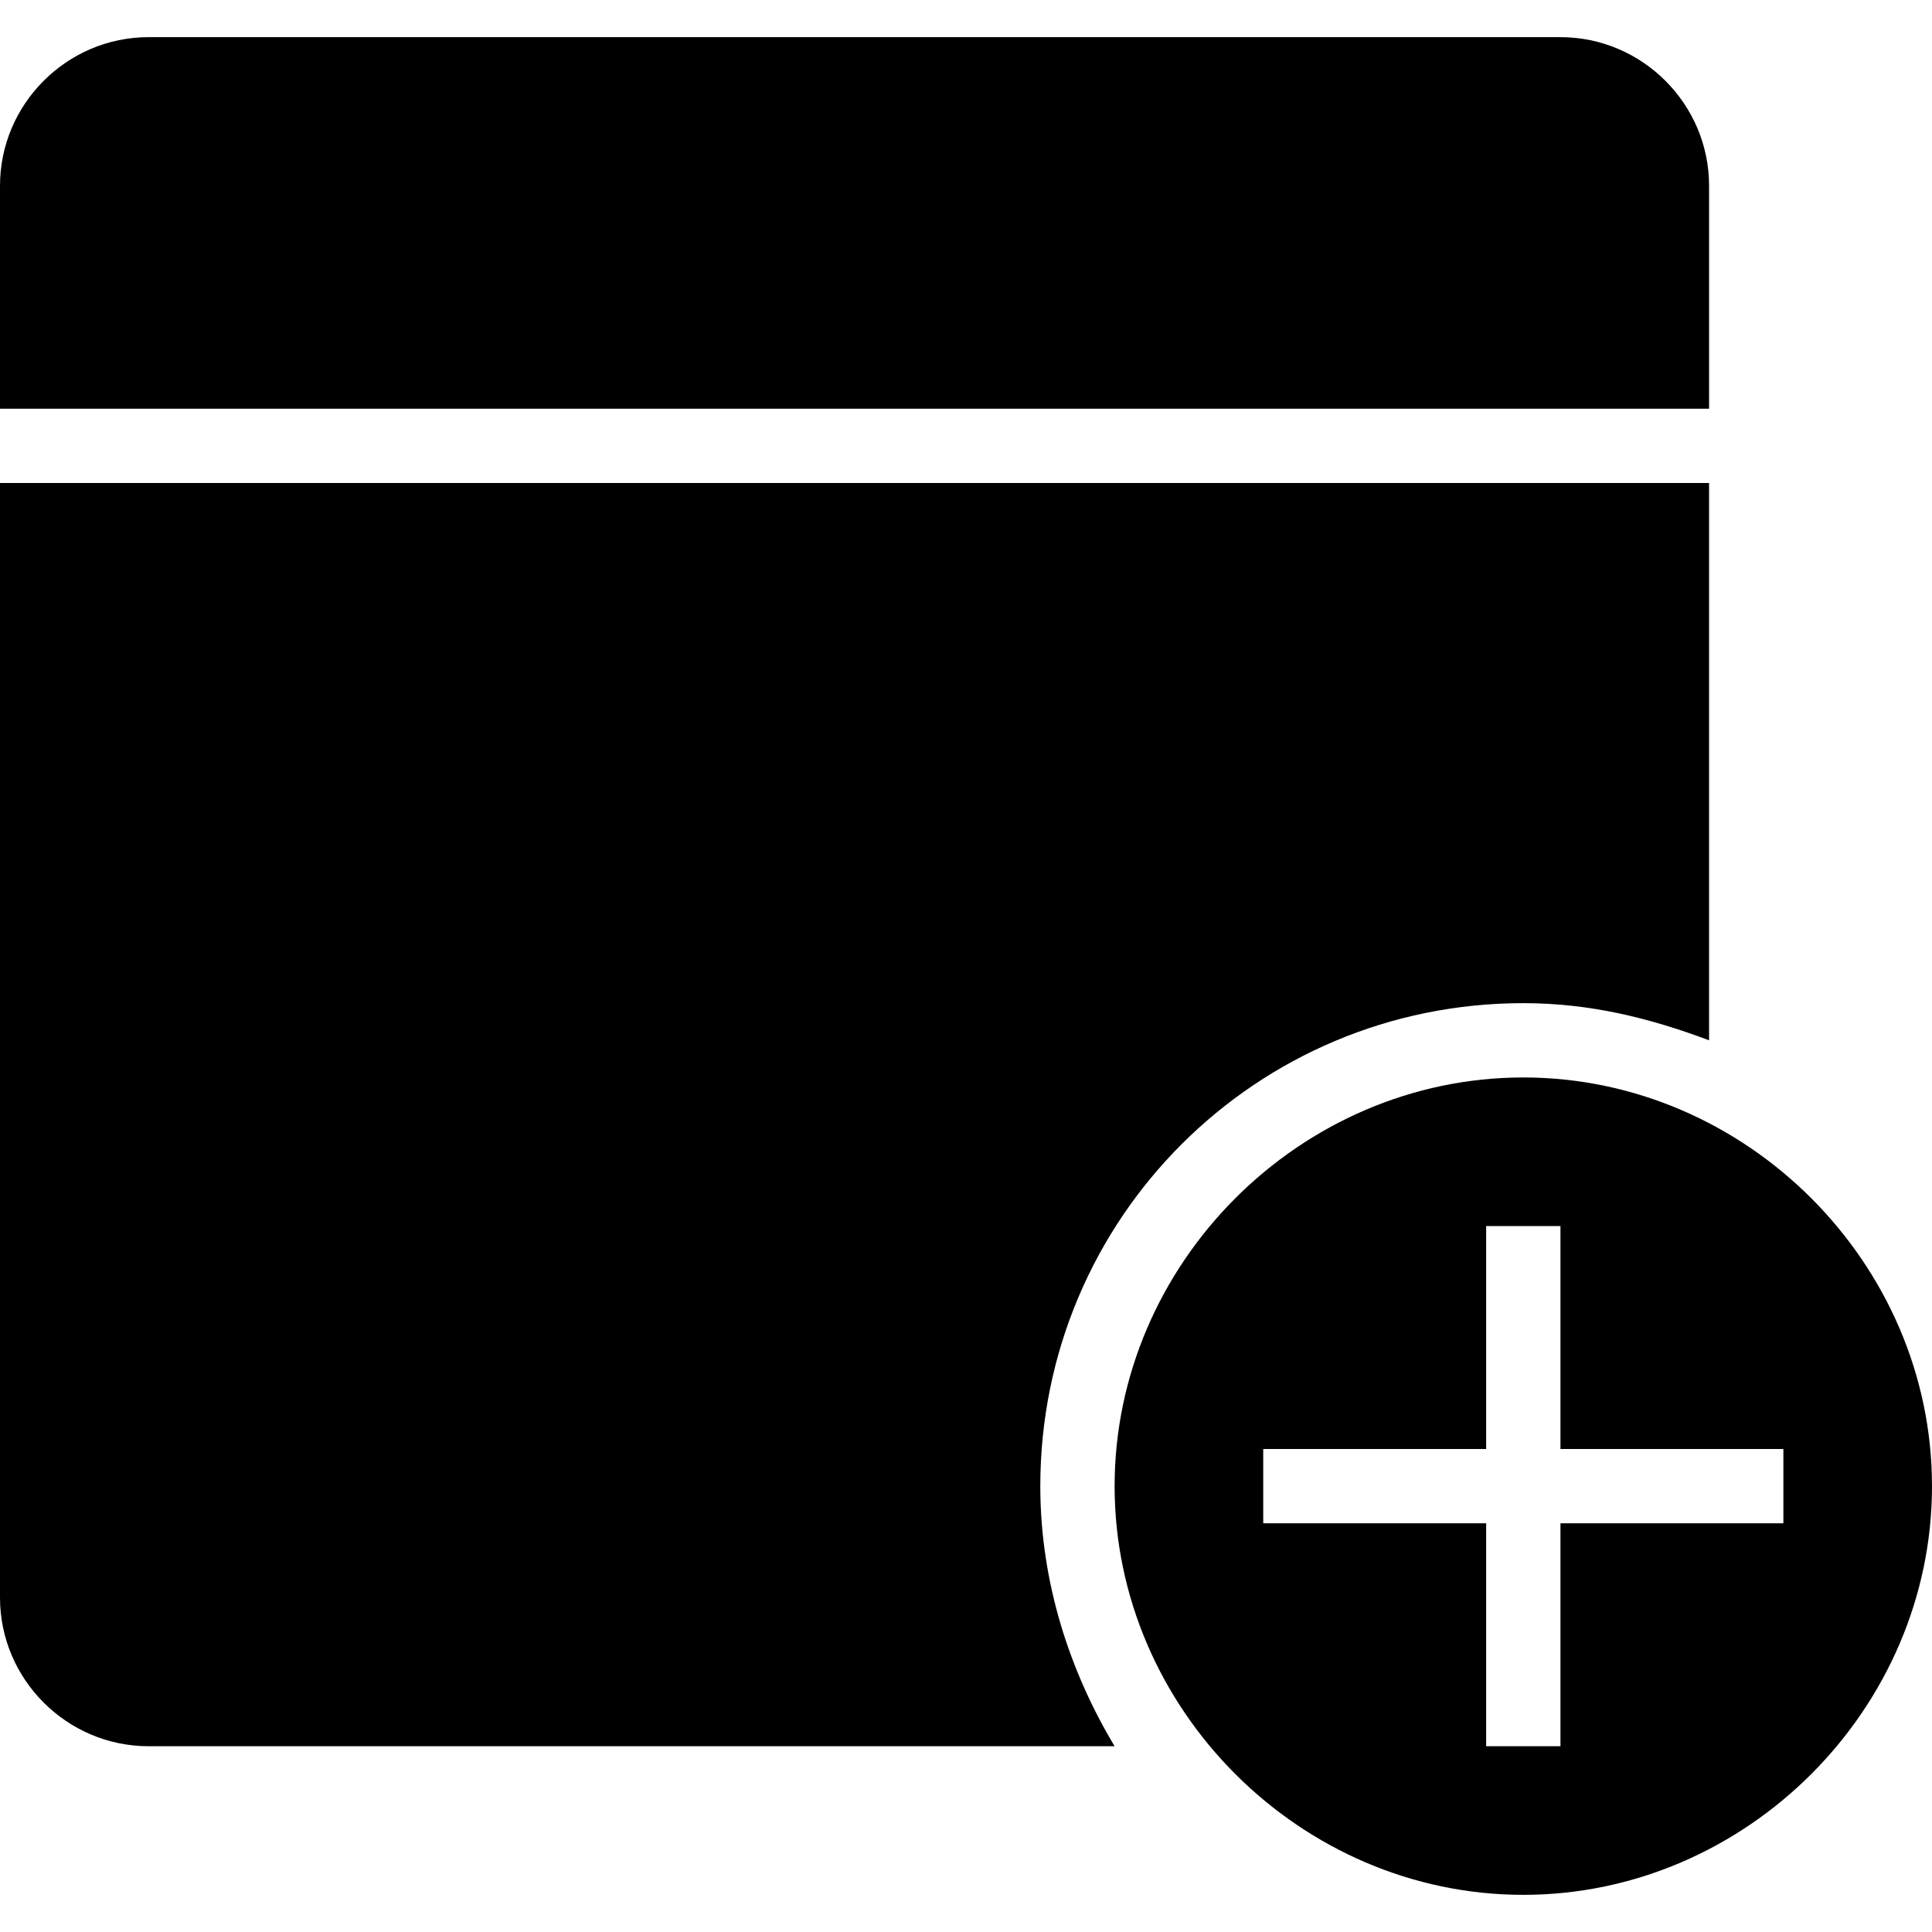 <?xml version="1.0" encoding="iso-8859-1"?>
<!-- Generator: Adobe Illustrator 16.0.0, SVG Export Plug-In . SVG Version: 6.00 Build 0)  -->
<!DOCTYPE svg PUBLIC "-//W3C//DTD SVG 1.1//EN" "http://www.w3.org/Graphics/SVG/1.1/DTD/svg11.dtd">
<svg version="1.1" id="Capa_1" xmlns="http://www.w3.org/2000/svg" xmlns:xlink="http://www.w3.org/1999/xlink" x="0px" y="0px"
	 width="497.25px" height="497.25px" viewBox="0 0 497.25 497.25" style="enable-background:new 0 0 497.25 497.25;"
	 xml:space="preserve">
<g>
	<g>
		<path d="M439.875,47.812c0-21.038-17.213-38.25-38.25-38.25H38.25C17.212,9.562,0,26.775,0,47.812v57.375h439.875V47.812z"/>
		<path d="M392.062,258.188c17.213,0,32.513,3.825,47.812,9.562V124.312H0v286.875c0,21.037,17.212,38.25,38.25,38.25h248.625
			C275.4,430.312,267.75,407.362,267.75,382.5C267.75,313.65,323.213,258.188,392.062,258.188z"/>
		<path d="M392.062,277.312c-57.375,0-105.188,47.812-105.188,105.188s47.812,105.188,105.188,105.188S497.25,439.875,497.25,382.5
			S449.438,277.312,392.062,277.312z M459,392.062h-57.375v57.375H382.5v-57.375h-57.375v-19.125H382.5v-57.375h19.125v57.375H459
			V392.062z"/>
	</g>
</g>
<g>
</g>
<g>
</g>
<g>
</g>
<g>
</g>
<g>
</g>
<g>
</g>
<g>
</g>
<g>
</g>
<g>
</g>
<g>
</g>
<g>
</g>
<g>
</g>
<g>
</g>
<g>
</g>
<g>
</g>
</svg>
